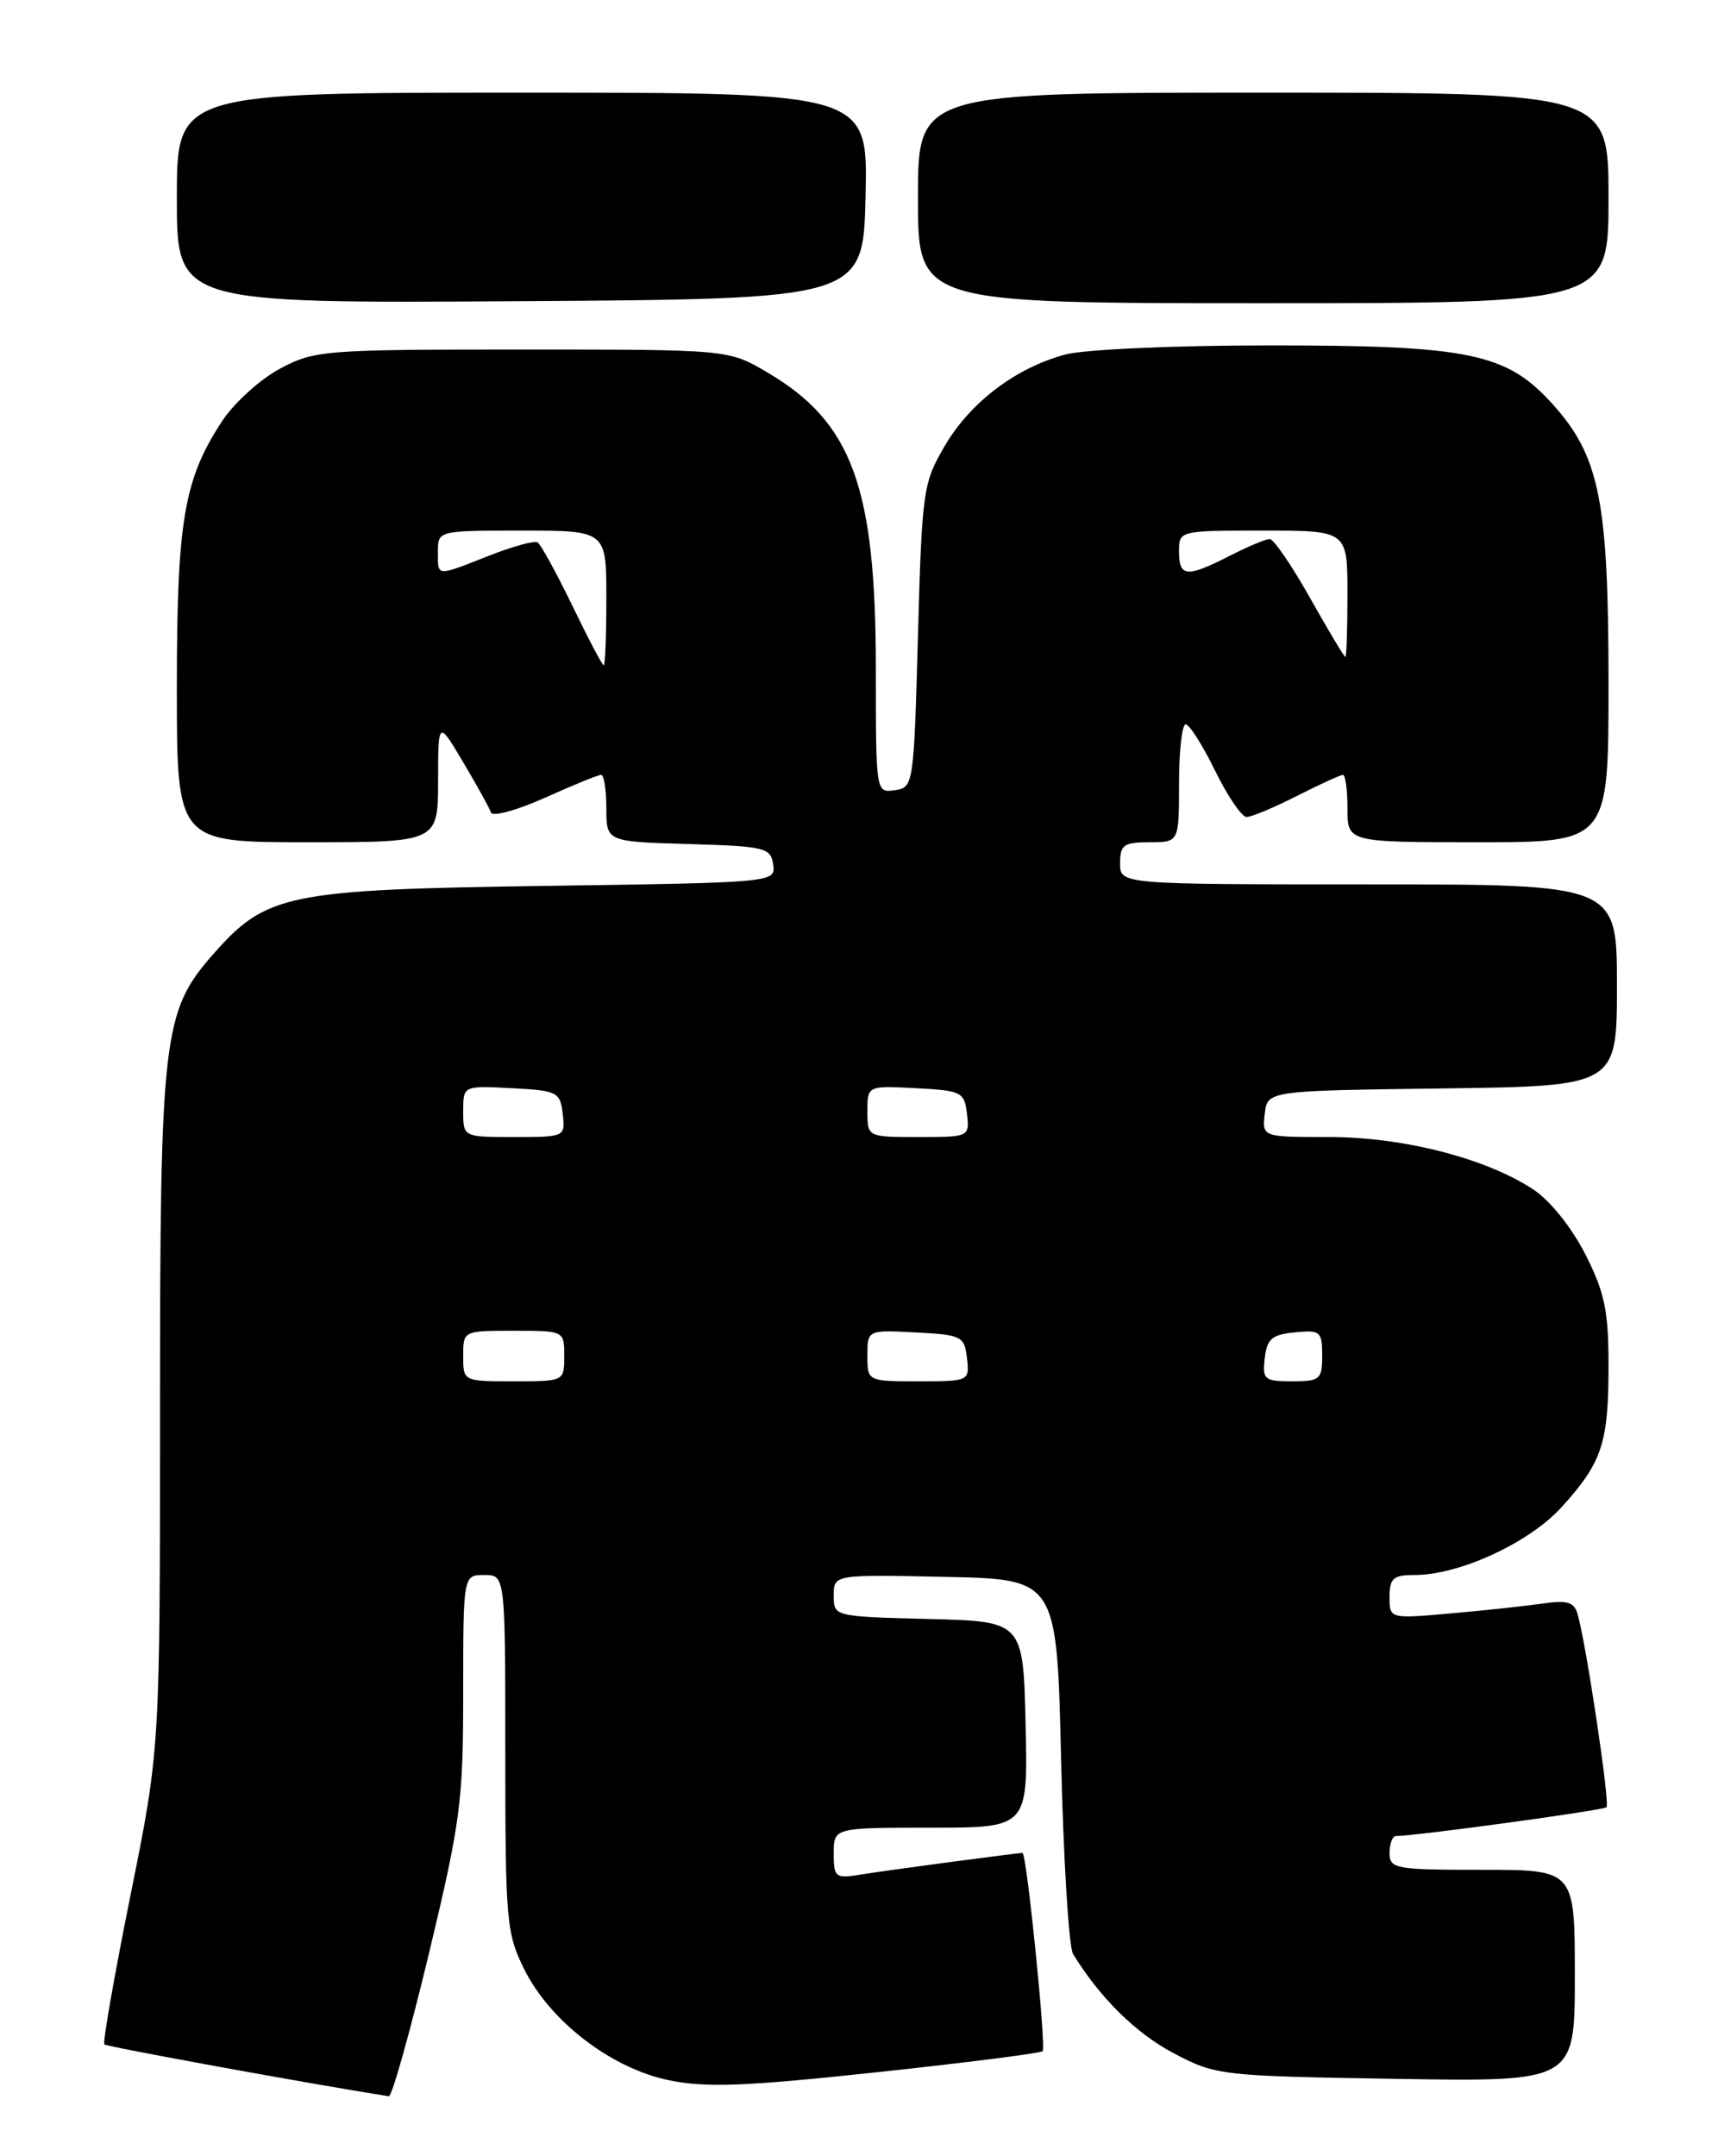 <?xml version="1.0" encoding="UTF-8" standalone="no"?>
<!DOCTYPE svg PUBLIC "-//W3C//DTD SVG 1.1//EN" "http://www.w3.org/Graphics/SVG/1.1/DTD/svg11.dtd" >
<svg xmlns="http://www.w3.org/2000/svg" xmlns:xlink="http://www.w3.org/1999/xlink" version="1.1" viewBox="0 0 204 256">
 <g >
 <path fill="currentColor"
d=" M 50.92 231.99 C 54.69 216.27 55.00 213.91 55.00 200.99 C 55.00 187.00 55.00 187.00 57.50 187.00 C 60.00 187.00 60.00 187.00 60.00 208.14 C 60.00 228.06 60.13 229.54 62.25 233.81 C 65.33 240.00 72.57 245.56 79.41 246.98 C 83.80 247.89 88.43 247.72 104.08 246.04 C 114.68 244.91 123.55 243.78 123.80 243.53 C 124.25 243.08 121.91 220.00 121.41 220.00 C 120.75 220.00 105.16 222.08 102.25 222.56 C 99.18 223.06 99.00 222.92 99.00 220.05 C 99.00 217.00 99.00 217.00 110.53 217.00 C 122.06 217.00 122.06 217.00 121.78 204.75 C 121.50 192.50 121.50 192.50 110.25 192.22 C 99.00 191.93 99.00 191.93 99.00 189.44 C 99.00 186.94 99.00 186.94 112.25 187.22 C 125.50 187.50 125.50 187.50 126.00 209.00 C 126.28 220.82 126.91 231.18 127.42 232.00 C 130.59 237.18 134.91 241.44 139.37 243.78 C 144.40 246.42 144.93 246.48 165.75 246.82 C 187.00 247.17 187.00 247.17 187.00 234.59 C 187.00 222.00 187.00 222.00 176.00 222.00 C 165.67 222.00 165.00 221.88 165.00 220.00 C 165.00 218.90 165.34 218.00 165.75 217.99 C 168.23 217.97 190.40 214.94 190.76 214.57 C 191.19 214.15 188.38 195.35 187.34 191.68 C 186.92 190.20 186.12 189.96 183.16 190.39 C 181.15 190.68 176.24 191.21 172.25 191.56 C 165.00 192.20 165.00 192.20 165.00 189.60 C 165.00 187.38 165.44 187.00 167.96 187.00 C 173.32 187.00 181.62 183.16 185.47 178.90 C 190.25 173.61 191.00 171.34 191.00 162.11 C 191.00 155.64 190.55 153.46 188.25 148.93 C 186.65 145.77 184.08 142.56 182.09 141.24 C 176.48 137.53 166.66 135.00 157.83 135.00 C 149.87 135.00 149.87 135.00 150.18 132.25 C 150.50 129.50 150.50 129.50 171.25 129.23 C 192.00 128.96 192.00 128.96 192.00 116.98 C 192.00 105.00 192.00 105.00 162.50 105.00 C 133.00 105.00 133.00 105.00 133.00 102.50 C 133.00 100.31 133.43 100.00 136.50 100.00 C 140.00 100.00 140.00 100.00 140.00 93.00 C 140.00 89.15 140.36 86.00 140.79 86.00 C 141.23 86.00 142.80 88.47 144.28 91.50 C 145.76 94.52 147.45 97.00 148.02 97.00 C 148.60 97.00 151.29 95.88 154.00 94.50 C 156.71 93.13 159.17 92.00 159.47 92.00 C 159.76 92.00 160.00 93.80 160.00 96.00 C 160.00 100.00 160.00 100.00 175.50 100.00 C 191.00 100.00 191.00 100.00 191.00 81.18 C 191.00 59.42 189.94 54.16 184.33 47.95 C 178.88 41.91 174.44 41.00 150.57 41.01 C 139.39 41.01 128.73 41.49 126.50 42.09 C 120.62 43.67 115.23 47.75 112.19 52.93 C 109.61 57.32 109.48 58.21 109.00 75.50 C 108.51 93.23 108.47 93.50 106.25 93.82 C 104.00 94.14 104.00 94.11 104.00 79.47 C 104.00 57.80 101.20 50.14 91.09 44.20 C 86.50 41.50 86.50 41.50 62.00 41.50 C 38.44 41.50 37.34 41.59 33.25 43.77 C 30.91 45.02 27.85 47.79 26.43 49.92 C 21.84 56.86 21.00 61.77 21.00 81.66 C 21.00 100.00 21.00 100.00 36.50 100.00 C 52.00 100.00 52.00 100.00 52.02 92.75 C 52.03 85.50 52.03 85.50 55.00 90.50 C 56.63 93.25 58.12 95.93 58.30 96.47 C 58.49 97.00 61.37 96.21 64.70 94.72 C 68.03 93.22 71.03 92.00 71.38 92.00 C 71.72 92.00 72.00 93.78 72.00 95.96 C 72.00 99.93 72.00 99.93 81.75 100.21 C 90.85 100.48 91.52 100.64 91.81 102.64 C 92.11 104.78 92.05 104.79 64.81 105.18 C 34.06 105.62 31.61 106.13 25.29 113.32 C 19.33 120.11 19.00 122.93 19.00 167.51 C 19.00 207.66 19.00 207.66 15.50 225.00 C 13.58 234.53 12.18 242.51 12.39 242.73 C 12.68 243.01 36.39 247.34 46.17 248.89 C 46.53 248.95 48.67 241.34 50.92 231.99 Z  M 102.78 23.25 C 103.06 11.00 103.06 11.00 62.03 11.00 C 21.00 11.00 21.00 11.00 21.00 23.51 C 21.00 36.02 21.00 36.02 61.75 35.76 C 102.50 35.50 102.50 35.50 102.78 23.25 Z  M 191.00 23.50 C 191.00 11.00 191.00 11.00 150.00 11.00 C 109.00 11.00 109.00 11.00 109.00 23.50 C 109.00 36.00 109.00 36.00 150.00 36.00 C 191.00 36.00 191.00 36.00 191.00 23.50 Z  M 55.00 161.00 C 55.00 158.00 55.00 158.00 61.00 158.00 C 67.00 158.00 67.00 158.00 67.00 161.00 C 67.00 164.00 67.00 164.00 61.00 164.00 C 55.00 164.00 55.00 164.00 55.00 161.00 Z  M 103.00 160.95 C 103.00 157.90 103.00 157.90 108.75 158.20 C 114.19 158.48 114.52 158.65 114.82 161.25 C 115.13 163.98 115.09 164.00 109.07 164.00 C 103.00 164.00 103.00 164.00 103.00 160.95 Z  M 150.18 161.25 C 150.45 158.96 151.04 158.45 153.75 158.19 C 156.78 157.89 157.00 158.08 157.00 160.94 C 157.00 163.78 156.75 164.00 153.43 164.00 C 150.13 164.00 149.89 163.80 150.18 161.25 Z  M 55.00 131.95 C 55.00 128.90 55.00 128.90 60.75 129.20 C 66.19 129.48 66.52 129.65 66.82 132.25 C 67.13 134.98 67.09 135.00 61.07 135.00 C 55.00 135.00 55.00 135.00 55.00 131.95 Z  M 103.00 131.95 C 103.00 128.90 103.00 128.90 108.75 129.20 C 114.19 129.48 114.52 129.65 114.82 132.25 C 115.13 134.98 115.09 135.00 109.07 135.00 C 103.00 135.00 103.00 135.00 103.00 131.95 Z  M 67.96 71.91 C 66.07 68.02 64.22 64.64 63.84 64.40 C 63.46 64.16 60.85 64.88 58.04 65.99 C 51.71 68.48 52.00 68.50 52.00 65.50 C 52.00 63.00 52.00 63.00 62.00 63.00 C 72.00 63.00 72.00 63.00 72.00 71.00 C 72.00 75.40 71.86 79.00 71.69 79.00 C 71.52 79.00 69.84 75.81 67.96 71.91 Z  M 155.56 71.00 C 153.40 67.15 151.24 64.00 150.77 64.00 C 150.30 64.00 148.16 64.90 146.00 66.00 C 140.91 68.60 140.00 68.52 140.00 65.50 C 140.00 63.00 140.00 63.00 150.00 63.00 C 160.00 63.00 160.00 63.00 160.00 70.50 C 160.00 74.62 159.89 78.00 159.75 78.00 C 159.61 78.00 157.73 74.85 155.56 71.00 Z "/>
</g>
</svg>